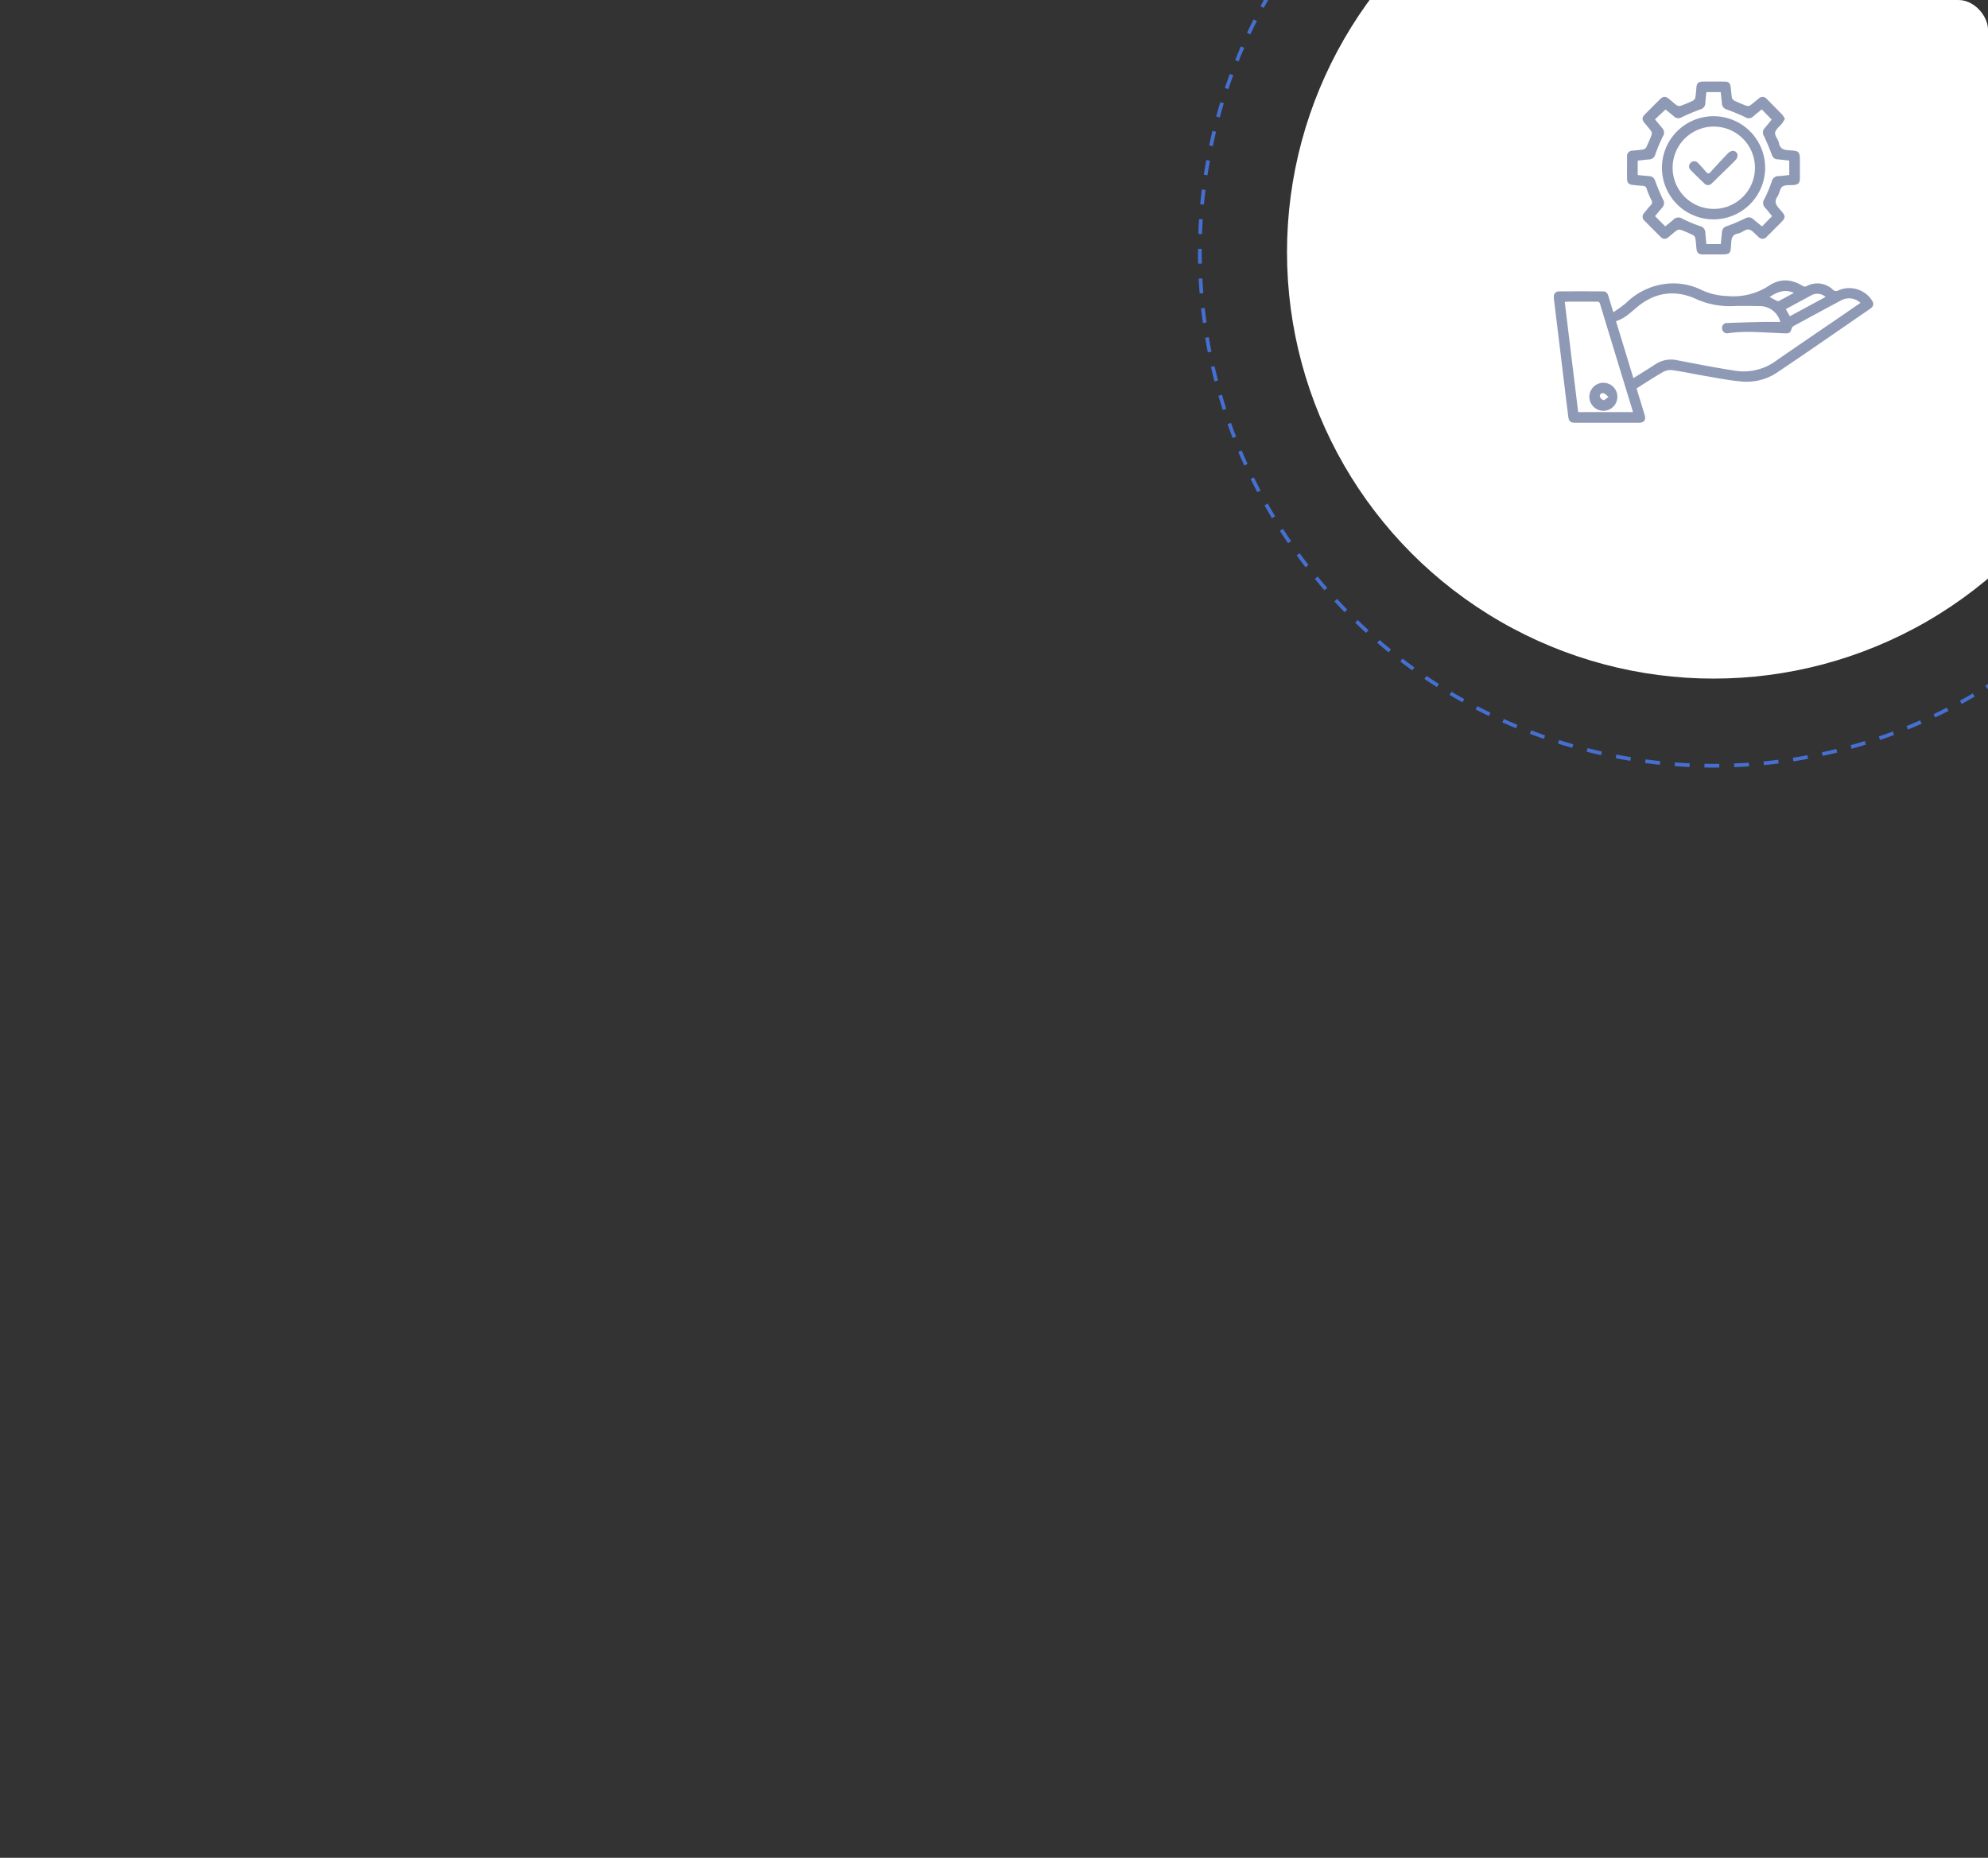 <svg xmlns="http://www.w3.org/2000/svg" xmlns:xlink="http://www.w3.org/1999/xlink" width="536" height="501" viewBox="0 0 536 501"><rect x="0" y="0" width="536" height="501" fill="#333333" stroke="none"/><defs><clipPath id="a"><rect width="536" height="501" rx="8" transform="translate(139 1139)" fill="#eef3ff"/></clipPath><clipPath id="b"><rect width="92" height="92" transform="translate(555 1161)" fill="#8e99b5"/></clipPath></defs><g transform="translate(-139 -1139)" clip-path="url(#a)"><circle cx="115" cy="115" r="115" transform="translate(486 1092)" fill="#fff"/><g transform="translate(462 1068)" fill="none" stroke="#456fd1" stroke-width="1" stroke-dasharray="4"><circle cx="139" cy="139" r="139" stroke="none"/><circle cx="139" cy="139" r="138.5" fill="none"/></g><g clip-path="url(#b)"><g transform="translate(530.544 1145.326)"><path d="M49.695,98.427c.74,2.415,1.455,4.722,2.155,7.036.458,1.514-.059,2.211-1.641,2.211H33.284c-1.45,0-1.833-.311-2.008-1.734q-1.133-9.18-2.24-18.355-.763-6.267-1.527-12.54a11.017,11.017,0,0,1-.112-1.288,1.353,1.353,0,0,1,1.378-1.5q5.975-.043,11.947,0c.822,0,1.2.6,1.413,1.33.394,1.33.8,2.66,1.3,4.3a35.747,35.747,0,0,0,3.458-2.525,18.373,18.373,0,0,1,9.164-4.9A17.291,17.291,0,0,1,67.38,71.953a17.7,17.7,0,0,0,6.8,1.554,17.492,17.492,0,0,0,11.354-2.87c2.926-1.913,6.023-1.716,9,.173a1.131,1.131,0,0,0,.958.053,6.067,6.067,0,0,1,7.183.963,1.114,1.114,0,0,0,1.386.181,7.31,7.31,0,0,1,9,2.509c.708,1.04.609,1.742-.41,2.445-8.417,5.789-16.794,11.633-25.272,17.315a14.771,14.771,0,0,1-9.627,2.253c-3.259-.29-6.486-.95-9.715-1.5-2.844-.481-5.666-1.1-8.513-1.511a4.286,4.286,0,0,0-2.567.407C54.5,95.317,52.14,96.881,49.695,98.427Zm60.37-23.074a4.486,4.486,0,0,0-5.376-.583C100.5,77,96.339,79.26,92.173,81.519a1.256,1.256,0,0,0-.588.58c-.46,1.383-.6,1.511-2.016,1.468-.6-.016-1.194-.064-1.79-.085-4.44-.162-8.877-.62-13.314.045a1.382,1.382,0,0,1-1.71-1.24,1.3,1.3,0,0,1,1.359-1.5c3.11-.136,6.222-.218,9.335-.287,1.676-.037,3.354,0,5.012,0a5.7,5.7,0,0,0-5.517-4.272c-2.455-.037-4.913-.1-7.366,0a22.245,22.245,0,0,1-10.109-2.048c-5.693-2.49-11.093-1.58-15.849,2.5-1.665,1.423-3.253,2.926-5.461,3.61,1.567,5.139,3.11,10.191,4.687,15.368,2.072-1.306,4.046-2.509,5.98-3.777a7.563,7.563,0,0,1,5.794-1.064c5.11.976,10.218,1.992,15.36,2.78a14.748,14.748,0,0,0,11.077-2.442c4.536-3.179,9.127-6.275,13.692-9.412,3.1-2.1,6.177-4.232,9.319-6.392ZM33.957,104.8H48.751c-2.99-9.789-5.954-19.478-8.89-29.172-.165-.548-.45-.617-.928-.615-2.66.016-5.307,0-7.959,0a4.788,4.788,0,0,0-.633.1C31.547,85.03,32.75,94.894,33.957,104.8ZM91.026,78.962l9.638-5.211a3.335,3.335,0,0,0-3.852-.436c-1.327.742-2.74,1.479-4.11,2.219l-2.756,1.5Zm-5.472-5.2c.721.38,1.349.729,2,1.043a.676.676,0,0,0,.532.021c1.3-.678,2.586-1.383,4.036-2.165C89.571,71.538,87.581,72.45,85.554,73.767Z" fill="#8e99b5"/><path d="M89.694,25.708a13.342,13.342,0,0,1-.748,1.224c-.646.838-1.724,1.58-1.886,2.493-.149.838.83,1.817,1.022,2.791.3,1.543,1.2,1.891,2.61,1.977,3.051.186,3.049.266,3.049,3.357v4.28c-.013,1.152-.455,1.612-1.6,1.729-1.064.106-2.325-.1-3.1.426-.71.479-.769,1.83-1.33,2.647-.91,1.33-.519,2.219.46,3.309,1.99,2.224,1.926,2.28-.186,4.392-1.032,1.032-2.054,2.075-3.1,3.094a1.465,1.465,0,0,1-2.346.1c-.851-.686-1.625-1.785-2.567-1.955-.862-.154-1.862.865-2.878,1.064-1.556.29-1.806,1.24-1.875,2.572-.165,3.075-.215,3.075-3.251,3.075H67.59c-1.163,0-1.623-.439-1.74-1.577-.1-.955-.146-1.921-.317-2.865a1.309,1.309,0,0,0-.66-.8c-1.064-.513-2.171-.982-3.288-1.389a1.269,1.269,0,0,0-1.016.13c-.8.58-1.546,1.253-2.317,1.881a1.377,1.377,0,0,1-2.043-.088Q54,55.39,51.842,53.2a1.414,1.414,0,0,1-.051-2.128c.607-.732,1.117-1.4,1.724-2.059a1.05,1.05,0,0,0,.184-1.4A20.377,20.377,0,0,1,52.432,44.6a1.032,1.032,0,0,0-1.064-.814c-.891-.059-1.782-.149-2.673-.237-1.088-.106-1.543-.577-1.551-1.668-.016-1.99,0-3.99,0-5.972a1.419,1.419,0,0,1,1.4-1.6c.95-.1,1.987-.162,2.963-.33a1.272,1.272,0,0,0,.825-.6c.532-1.1,1.006-2.232,1.436-3.376a1.155,1.155,0,0,0-.106-.934c-.532-.753-1.168-1.444-1.753-2.163-.8-.982-.8-1.54.077-2.418q1.99-2.019,4.012-4.012c.9-.891,1.5-.9,2.5-.08.694.567,1.351,1.184,2.083,1.692A1.274,1.274,0,0,0,61.6,22.2c1.12-.4,2.221-.862,3.293-1.373a1.33,1.33,0,0,0,.646-.819c.165-.91.21-1.841.3-2.767.114-1.12.532-1.551,1.636-1.559q2.99-.021,5.972,0c1.064,0,1.482.37,1.628,1.458.128.952.165,1.918.335,2.862a1.293,1.293,0,0,0,.628.8c1.064.516,2.171.982,3.288,1.394a1.264,1.264,0,0,0,1.016-.106c.8-.575,1.551-1.245,2.32-1.862a1.415,1.415,0,0,1,2.128.117c1.4,1.413,2.812,2.82,4.192,4.256a6.9,6.9,0,0,1,.7,1.107ZM72.4,59.492c.12-1.165.239-2.245.343-3.325a1.682,1.682,0,0,1,1.33-1.506c1.671-.609,3.315-1.309,4.916-2.08a1.768,1.768,0,0,1,2.181.2c.769.673,1.572,1.3,2.365,1.958l2.7-2.785c-.588-.716-1.186-1.511-1.862-2.24A1.854,1.854,0,0,1,84.2,47.29a36.137,36.137,0,0,0,1.947-4.65,1.835,1.835,0,0,1,1.83-1.479c1.011-.045,1.953-.192,2.894-.29V36.977c-1.12-.12-2.173-.253-3.229-.341-.851-.072-1.221-.551-1.511-1.33-.617-1.668-1.306-3.315-2.075-4.919a1.763,1.763,0,0,1,.194-2.179c.673-.769,1.306-1.572,1.886-2.274-.923-.95-1.785-1.838-2.681-2.767-.771.636-1.575,1.274-2.352,1.945a1.692,1.692,0,0,1-2.086.173c-1.6-.769-3.256-1.45-4.924-2.064a1.742,1.742,0,0,1-1.381-1.6c-.082-1.043-.21-2.086-.317-3.112H68.521c-.1,1.008-.221,1.961-.266,2.913A1.81,1.81,0,0,1,66.837,23.2a51.408,51.408,0,0,0-4.919,2.07A1.69,1.69,0,0,1,59.83,25.1c-.8-.686-1.62-1.33-2.314-1.907l-2.844,2.66c.668.8,1.309,1.6,1.979,2.394a1.773,1.773,0,0,1,.157,2.184,47.192,47.192,0,0,0-2.04,4.828,1.771,1.771,0,0,1-1.663,1.41c-1.043.077-2.08.218-3.091.327v3.879c1.085.106,2.1.221,3.123.3a1.731,1.731,0,0,1,1.609,1.351c.609,1.671,1.3,3.323,2.07,4.921a1.758,1.758,0,0,1-.184,2.179c-.67.774-1.309,1.577-1.942,2.346l2.751,2.743c.732-.6,1.511-1.213,2.251-1.862a1.864,1.864,0,0,1,2.344-.21,35.777,35.777,0,0,0,4.735,1.99,1.853,1.853,0,0,1,1.476,1.833c.061.979.184,1.963.285,3.025H72.4Z" fill="#8e99b5"/><path d="M36.977,100.667a3.777,3.777,0,1,1,3.769,3.785A3.777,3.777,0,0,1,36.977,100.667Zm5.169.024c-.609-.466-.928-.878-1.33-.968a.774.774,0,0,0-1.008.878,1.487,1.487,0,0,0,.955.971c.325.064.737-.439,1.391-.881Z" fill="#8e99b5"/><path d="M70.194,52.834A13.911,13.911,0,1,1,84.355,39.57,13.951,13.951,0,0,1,70.194,52.834Zm.325-25.024a11.1,11.1,0,1,0,.013,0Z" fill="#8e99b5"/><path d="M69.3,40.448c1.705-1.862,3.386-3.724,5.139-5.525a2.075,2.075,0,0,1,1.463-.561,1.407,1.407,0,0,1,1.006.9,1.958,1.958,0,0,1-.439,1.492c-1.41,1.49-2.926,2.889-4.384,4.323-.686.67-1.354,1.359-2.062,2.008a1.369,1.369,0,0,1-2.112,0q-1.8-1.705-3.546-3.474a1.358,1.358,0,0,1-.093-2.024,1.344,1.344,0,0,1,2.024.067c.838.846,1.6,1.769,2.394,2.66Z" fill="#8e99b5"/></g></g></g></svg>